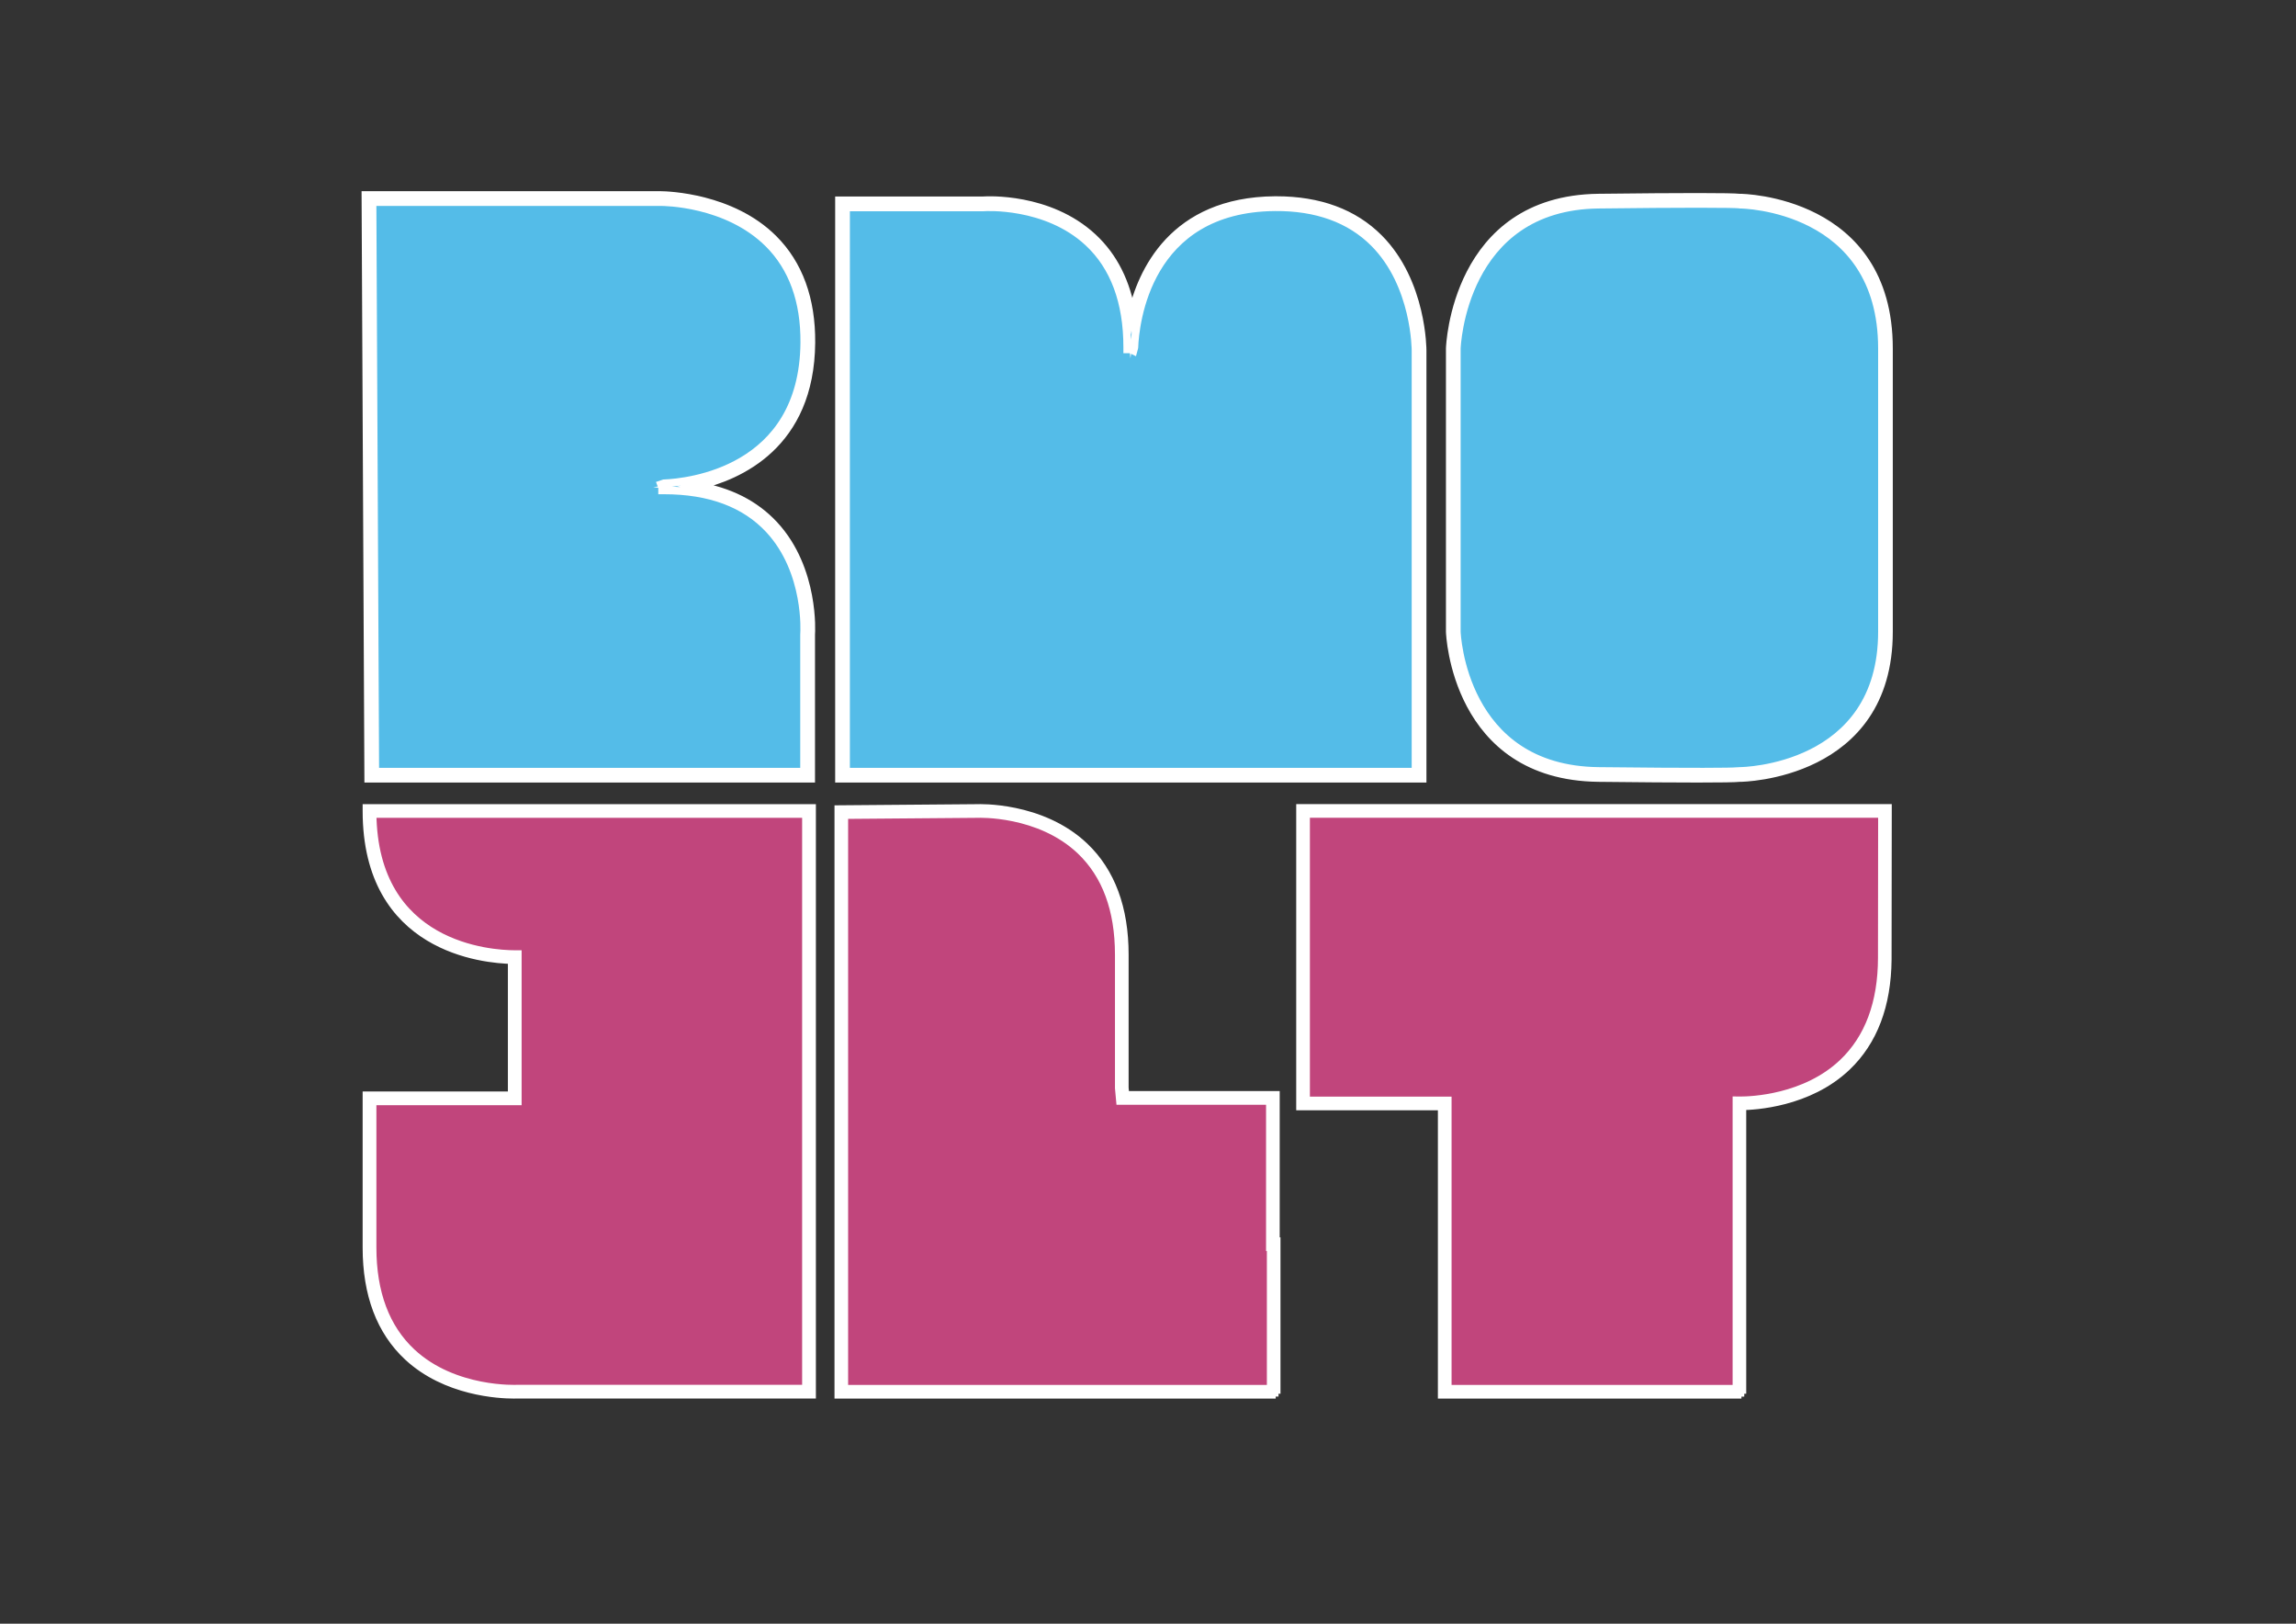 <?xml version="1.0" encoding="utf-8"?>
<!-- Generator: Adobe Illustrator 25.0.0, SVG Export Plug-In . SVG Version: 6.00 Build 0)  -->
<svg version="1.1" id="Layer_1" xmlns="http://www.w3.org/2000/svg" xmlns:xlink="http://www.w3.org/1999/xlink" x="0px" y="0px"
	 viewBox="0 0 841.89 595.28" style="enable-background:new 0 0 841.89 595.28;" xml:space="preserve">
<rect x="0" y="0" width="841.89" height="595.28" fill="#333333" stroke="none"/>
<style type="text/css">
	.st0{fill:#C1457C;stroke:#FFFFFF;stroke-width:3.536;stroke-miterlimit:10;}
	.st1{stroke:#FFFFFF;stroke-width:2.121;stroke-miterlimit:10;}
	.st2{fill:#54BCE8;stroke:#FFFFFF;stroke-width:2.829;stroke-miterlimit:10;}
	.st3{fill:#C1457C;stroke:#000000;stroke-width:3.921;stroke-miterlimit:10;}
	.st4{stroke:#000000;stroke-width:2.353;stroke-miterlimit:10;}
	.st5{fill:#54BCE8;stroke:#000000;stroke-width:3.137;stroke-miterlimit:10;}
	.st6{fill:#333333;stroke:#FFFFFF;stroke-width:3.573;stroke-miterlimit:10;}
	.st7{fill:#333333;stroke:#FFFFFF;stroke-width:2.144;stroke-miterlimit:10;}
	.st8{fill:#333333;stroke:#FFFFFF;stroke-width:2.858;stroke-miterlimit:10;}
	.st9{fill:#FFFFFF;stroke:#000000;stroke-width:3.6;stroke-miterlimit:10;}
	.st10{fill:#FFFFFF;stroke:#000000;stroke-width:2.16;stroke-miterlimit:10;}
	.st11{fill:#FFFFFF;stroke:#000000;stroke-width:2.88;stroke-miterlimit:10;}
	.st12{fill:#858585;stroke:#E7E7E7;stroke-width:3.6;stroke-miterlimit:10;}
	.st13{fill:#858585;stroke:#E7E7E7;stroke-width:2.16;stroke-miterlimit:10;}
	.st14{fill:#858585;stroke:#E7E7E7;stroke-width:2.88;stroke-miterlimit:10;}
</style>
<g>
	<g>
		<path class="st0" d="M466.74,456.14v-53.63h-55.07l-0.34-3.69v-48.86c0-55.32-52.96-52.64-52.96-52.64l-49.88,0.4v212.51h106.59
			h51.95v-54.09H466.74z"/>
		<path class="st0" d="M467.77,510.97H307.76V297l50.61-0.41c0.2-0.01,23.34-1,39.07,13.95c9.71,9.23,14.63,22.49,14.63,39.42v48.86
			l0.27,2.95h55.13v53.63h0.29V510.97z M309.23,509.5h157.07v-52.62H466v-53.63h-55l-0.4-4.35l0-48.93
			c0-16.51-4.77-29.41-14.18-38.36c-15.28-14.52-37.79-13.56-38.01-13.55l-49.19,0.4V509.5z"/>
	</g>
	<g>
		<path class="st0" d="M637.81,297.31H529.75H477.8v53.42v0.41v53.42h51.95v105.69h108.06V404.5c0.11,0,0.23,0,0.38,0
			c4.25,0,24.22-0.75,38.28-14.12c9.7-9.23,14.62-22.43,14.63-39.24h0.06v-53.83H637.81z"/>
		<path class="st0" d="M638.55,510.97H529.01V405.28h-51.95V296.57h214.84l-0.07,55.29c-0.16,16.67-5.15,29.8-14.86,39.04
			c-13.94,13.27-33.73,14.28-38.44,14.33V510.97z M530.49,509.51h106.59V403.76l1.12,0.01c3.86,0,23.85-0.67,37.77-13.92
			c9.54-9.08,14.39-22.11,14.41-38.71l0.06-53.1h-211.9v105.78h51.95V509.51z"/>
	</g>
	<g>
		<g>
			<path class="st0" d="M190.13,297.32h-1.38h-53.26c0,51.37,45.76,53.56,53.26,53.58v51.78h-53.26v54.71
				c0,55.95,54.29,52.82,54.29,52.82h0h106.85V297.32H190.13z"/>
		</g>
		<g>
			<path class="st0" d="M188.41,510.97c-5.32,0-24.8-0.93-38.67-13.84c-9.95-9.26-15-22.63-15-39.75v-55.45H188v-50.3
				c-10.52-0.18-53.26-4.02-53.26-54.31v-0.74H297.4v214.37H189.79C189.77,510.95,189.28,510.97,188.41,510.97z M136.25,403.42
				v53.96c0,16.69,4.89,29.7,14.52,38.67c15.66,14.57,38.74,13.42,38.97,13.41l106.15,0v-211.4H136.25
				c0.43,49.47,43.78,52.07,52.5,52.09l0.75,0v53.27H136.25z"/>
		</g>
	</g>
	<g>
		<g>
			<path class="st2" d="M691.36,231.6c0,52.34-53.27,52.34-53.27,52.34s0,0.58-51.92,0S532.9,231.6,532.9,231.6V127.76
				c0,0,1.35-53.42,53.27-54.02s51.92,0,51.92,0s53.27,0,53.27,54.02V231.6z"/>
			<path class="st2" d="M622.19,284.94c-7.74,0-19.15-0.07-36.03-0.26c-52.03-0.58-53.98-52.53-54-53.06V127.76
				c0.01-0.56,1.97-54.15,54-54.76c41.93-0.48,50.17-0.21,51.93,0.04V73c0.54,0,54.01,0.63,54.01,54.76V231.6
				c0,52.47-53.47,53.07-54.01,53.07v-0.05C637.04,284.78,633.67,284.94,622.19,284.94z M622.69,74.2c-7.67,0-19.19,0.07-36.51,0.27
				c-50.63,0.59-52.53,52.78-52.55,53.3V231.6c0.01,0.49,1.95,51.04,52.55,51.6c40.17,0.45,49.18,0.2,51.18,0.08v-0.08l0.74,0
				c0.13,0,13.34-0.08,26.36-6.49c17.37-8.55,26.18-23.73,26.18-45.12V127.76c0-22.08-8.81-37.76-26.19-46.59
				c-13.01-6.61-26.22-6.7-26.35-6.7l-0.74,0v-0.08C636.22,74.32,632.82,74.2,622.69,74.2z"/>
		</g>
		<g>
			<path class="st2" d="M622.46,284.75c-7.73,0-19.21-0.07-36.3-0.26c-51.85-0.58-53.8-52.34-53.81-52.87V127.76
				c0.01-0.55,1.96-53.97,53.81-54.56c42.82-0.49,50.45-0.2,51.93,0.03v-0.03c0.54,0,53.82,0.62,53.82,54.56V231.6
				c0,52.28-53.28,52.88-53.82,52.88v-0.03C637.2,284.59,634.09,284.75,622.46,284.75z M622.7,74.01c-7.67,0-19.2,0.07-36.52,0.27
				c-50.79,0.59-52.72,52.96-52.74,53.49V231.6c0.01,0.5,1.95,51.23,52.74,51.8c41.39,0.46,49.72,0.18,51.37,0.07v-0.07h0.54
				c0.53,0,52.73-0.61,52.73-51.8V127.76c0-52.84-52.2-53.48-52.73-53.48l-0.54-0.07C636.59,74.14,633.37,74.01,622.7,74.01z"/>
			<path class="st2" d="M622.46,285.48c-8.57,0-20.79-0.09-36.31-0.26c-52.62-0.59-54.52-53.05-54.54-53.58V127.76
				c0.01-0.56,1.89-54.69,54.53-55.3c31.09-0.36,48.51-0.36,51.8,0.01l0.14-0.01c0.55,0,54.55,0.63,54.55,55.3V231.6
				c0,53-54,53.62-54.55,53.62h-0.21C636.15,285.4,631.09,285.48,622.46,285.48z M622.7,74.75c-8.93,0-21.22,0.09-36.52,0.27
				c-50.12,0.58-52,52.25-52.01,52.78V231.6c0.01,0.49,1.93,50.5,52.01,51.06c37.58,0.42,47.87,0.22,50.63,0.1v-0.04l1.28-0.07
				c0.52,0,51.99-0.6,51.99-51.06V127.76c0-52.11-51.47-52.74-51.99-52.74l-0.63-0.07C636.49,74.87,633.24,74.75,622.7,74.75z"/>
		</g>
	</g>
	<g>
		<g>
			<path class="st2" d="M414.63,127.35c0-0.03,0.02-0.06,0.03-0.09c0.33-8.31,4.37-52.19,52.82-52.59
				c53.52-0.45,52.85,53.95,52.85,53.95l0,0v52.85v0.04v53.06v49.63h-211.4V74.75h51.45c0.14,0,0.28-0.01,0.42-0.02
				C365.42,74.38,414.63,73.61,414.63,127.35z"/>
			<path class="st2" d="M521.07,284.93H308.2V74.01h52.18c0.12,0,0.24-0.01,0.36-0.02c0.23-0.02,23.47-1.59,39.62,13.39
				c8.2,7.6,13.07,18.06,14.54,31.16c2.78-15.77,13.24-44.27,52.58-44.6c15.87-0.14,28.55,4.49,37.76,13.74
				c15.95,16.01,15.83,40.7,15.83,40.95V284.93z M309.67,283.46H519.6V128.62c0-0.25,0.11-24.34-15.41-39.91
				c-8.93-8.96-21.28-13.49-36.7-13.3c-47.63,0.4-51.75,43.29-52.09,51.89l-0.09,0.33l-0.56-0.27h-0.85
				c0-16.86-4.89-29.94-14.54-38.89c-15.68-14.54-38.28-13.01-38.51-13c-0.16,0.01-0.31,0.02-0.47,0.02h-50.71V283.46z"/>
		</g>
		<g>
			<path class="st2" d="M520.89,284.75H308.38V74.2h52c0.13,0,0.25-0.01,0.38-0.02c0.23-0.02,23.4-1.58,39.48,13.34
				c8.45,7.83,13.35,18.71,14.62,32.4c2.41-15.38,12.27-45.46,52.63-45.8c15.74-0.1,28.45,4.47,37.63,13.69
				c15.9,15.96,15.78,40.57,15.77,40.81V284.75z M309.49,283.64h210.3V128.62c0-0.25,0.11-24.41-15.46-40.03
				c-8.96-8.99-21.31-13.47-36.84-13.36c-47.8,0.4-51.93,43.44-52.28,52.06l-0.07,0.25l-0.4-0.19h-0.67
				c0-16.91-4.91-30.04-14.6-39.02c-15.74-14.6-38.42-13.07-38.65-13.05c-0.15,0.01-0.31,0.02-0.46,0.02h-50.89V283.64z"/>
			<path class="st2" d="M521.62,285.48H307.65V73.46h52.73c0.11,0,0.22-0.01,0.33-0.02c0.96-0.06,23.87-1.45,40.03,13.53
				c7.59,7.04,12.38,16.53,14.27,28.25c3.47-15.3,14.92-41.54,52.47-41.85c0.17,0,0.34,0,0.51,0c15.79,0,28.45,4.68,37.65,13.91
				c16.09,16.16,15.99,41.09,15.99,41.34V285.48z M310.22,282.91h208.83V128.62c0-0.25,0.08-24.14-15.25-39.52
				c-8.8-8.83-21.08-13.27-36.31-13.14c-47.13,0.39-51.21,42.85-51.55,51.36l-0.09,0.41l-0.23,0.85l-1.04-0.5h-1.24v-0.74
				c0-16.7-4.83-29.64-14.36-38.48C383.51,74.52,361.12,76,360.89,76.02c-0.17,0.01-0.34,0.02-0.51,0.02h-50.16V282.91z"/>
		</g>
	</g>
	<g>
		<g>
			<path class="st2" d="M243.53,178.49c0.03,0,0.06-0.02,0.09-0.03c8.31-0.33,52.19-4.37,52.59-52.82
				c0.45-53.52-53.95-52.85-53.95-52.85l0,0h-52.85h-0.04h-53.06h-1.01l1.01,211.4h159.82v-51.45c0-0.14,0.01-0.28,0.02-0.42
				C296.49,227.71,297.27,178.49,243.53,178.49z"/>
			<path class="st2" d="M296.86,284.93H135.58l-1.02-212.87h107.7c0.26,0.01,24.93-0.12,40.94,15.83
				c9.25,9.22,13.88,21.92,13.75,37.76c-0.33,39.34-28.83,49.81-44.61,52.58c13.1,1.47,23.55,6.34,31.16,14.54
				c14.97,16.15,13.4,39.39,13.39,39.62c-0.01,0.12-0.02,0.24-0.02,0.36V284.93z M137.04,283.46h158.35v-50.71
				c0-0.16,0.01-0.32,0.02-0.47c0.02-0.23,1.54-22.83-13-38.51c-8.95-9.65-22.03-14.54-38.89-14.54v-0.74l-0.28-0.67l0.2-0.07
				c8.74-0.36,51.63-4.48,52.03-52.11c0.13-15.43-4.35-27.77-13.3-36.7c-15.57-15.51-39.63-15.4-39.9-15.41H136.03L137.04,283.46z"
				/>
		</g>
		<g>
			<path class="st2" d="M296.67,284.75H135.76l0-0.55l-1.01-211.96h107.52c0.27,0.02,24.85-0.12,40.81,15.77
				c9.22,9.18,13.82,21.84,13.69,37.63c-0.34,40.35-30.42,50.22-45.8,52.63c13.69,1.27,24.57,6.17,32.4,14.62
				c14.92,16.09,13.35,39.25,13.34,39.48c-0.01,0.12-0.02,0.25-0.02,0.37V284.75z M136.86,283.64h158.72v-50.89
				c0-0.15,0.01-0.3,0.02-0.46c0.02-0.23,1.55-22.91-13.05-38.65c-8.98-9.69-22.11-14.6-39.02-14.6v-0.55l-0.19-0.51l0.15-0.06
				c8.73-0.36,51.77-4.49,52.17-52.29c0.13-15.48-4.37-27.88-13.37-36.84c-15.64-15.57-39.78-15.45-40.02-15.45H135.85
				L136.86,283.64z"/>
			<path class="st2" d="M297.41,285.48H135.03L134,71.51h108.26c2.7,0.03,26.04,0.76,41.33,15.99c9.36,9.33,14.04,22.17,13.91,38.16
				c-0.32,37.55-26.55,49-41.85,52.47c11.72,1.89,21.21,6.68,28.26,14.27c15.1,16.29,13.55,39.8,13.53,40.03
				c-0.01,0.11-0.01,0.21-0.01,0.32V285.48z M137.59,282.91h157.25v-50.16c0-0.17,0.01-0.34,0.02-0.51
				c0.02-0.23,1.49-22.63-12.85-38.1c-8.84-9.53-21.78-14.36-38.48-14.36h-0.74v-1.15l-0.41-1.07l1.07-0.36
				c8.53-0.35,51.07-4.48,51.47-51.56c0.13-15.28-4.3-27.49-13.15-36.32c-15.27-15.2-38.47-15.24-39.5-15.24H136.59L137.59,282.91z"
				/>
		</g>
	</g>
</g>
</svg>
